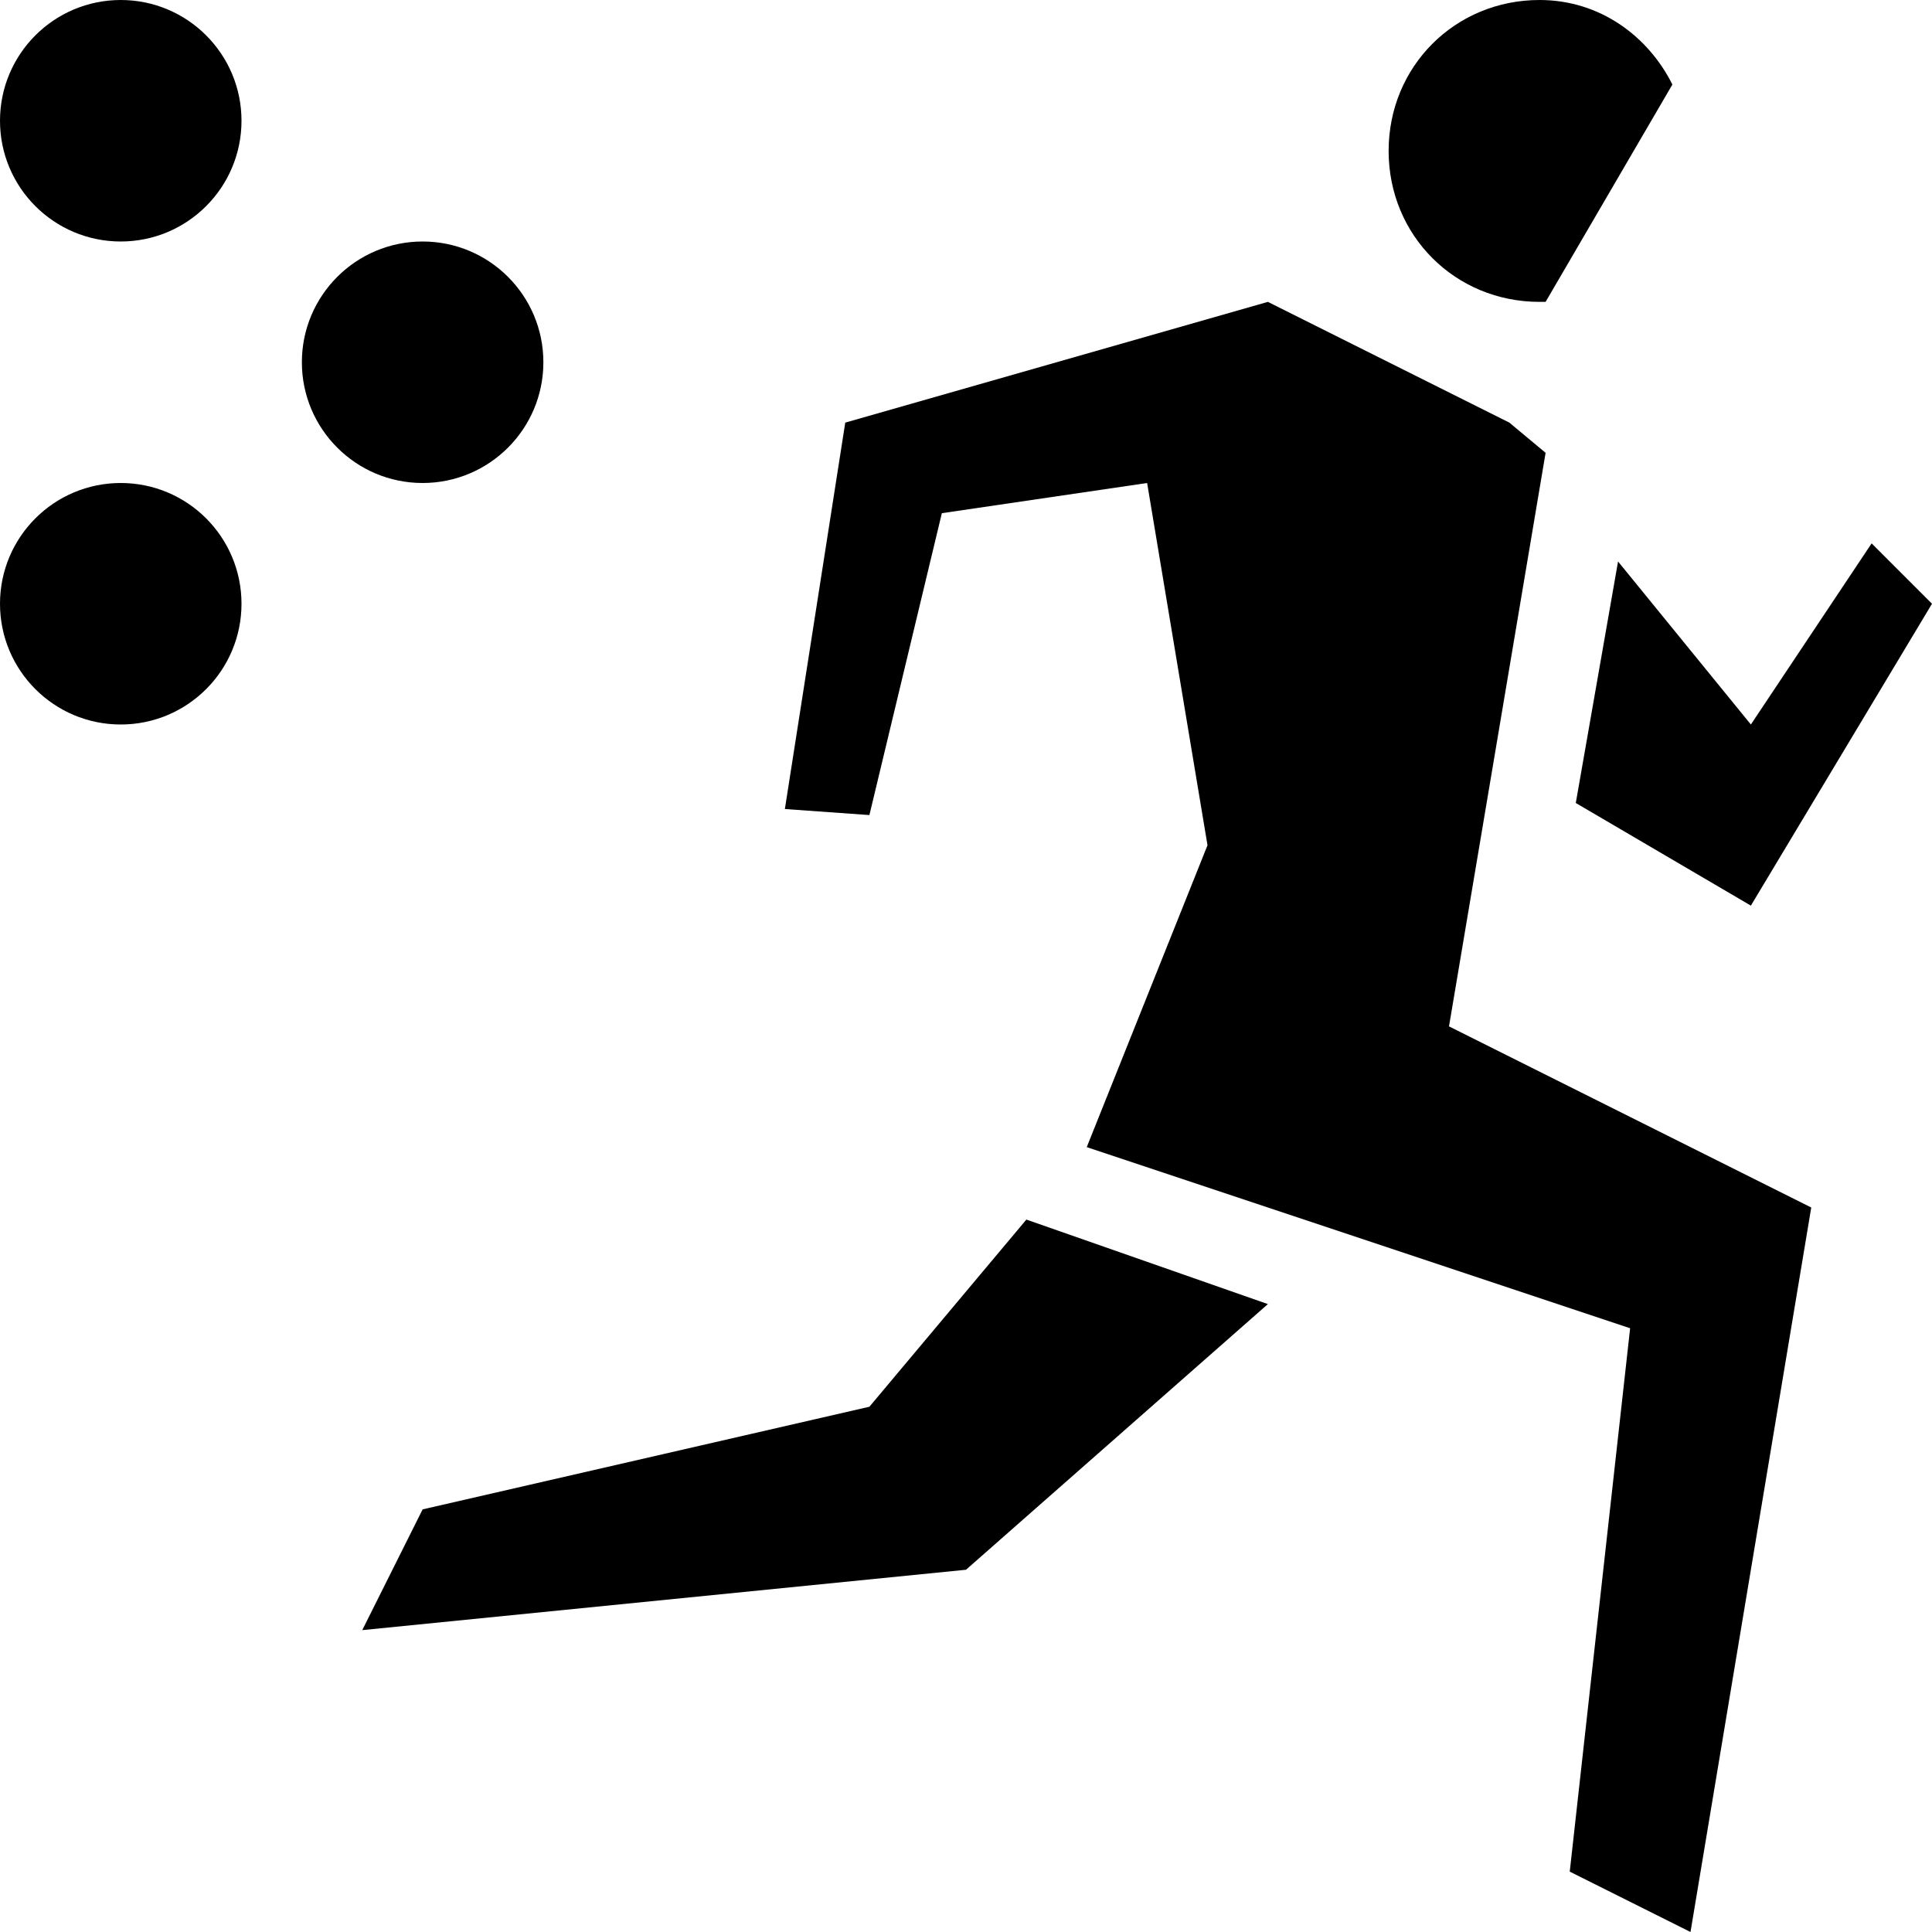 <svg xmlns="http://www.w3.org/2000/svg" width="32" height="32" viewBox="0 0 32 32"><circle cx="2" cy="2" r="2"/><circle cx="2" cy="10" r="2"/><circle cx="7" cy="6" r="2"/><path d="M26.1 13.3L29 15l3-5-1-1-2 3-2.2-2.7zM14.4 23.3L7 25l-1 2 10-1 5-4.4-4-1.4z"/><path d="M25.6 7.5L25 7l-4-2-7 2-1 6.4 1.4.1 1.2-5L19 8l1 6-2 5 9 3-1 9 2 1 2-12-6-3zM25.5 5h.1l2.1-3.6C27.3.6 26.5 0 25.5 0 24.1 0 23 1.1 23 2.5S24.1 5 25.5 5z"/></svg>